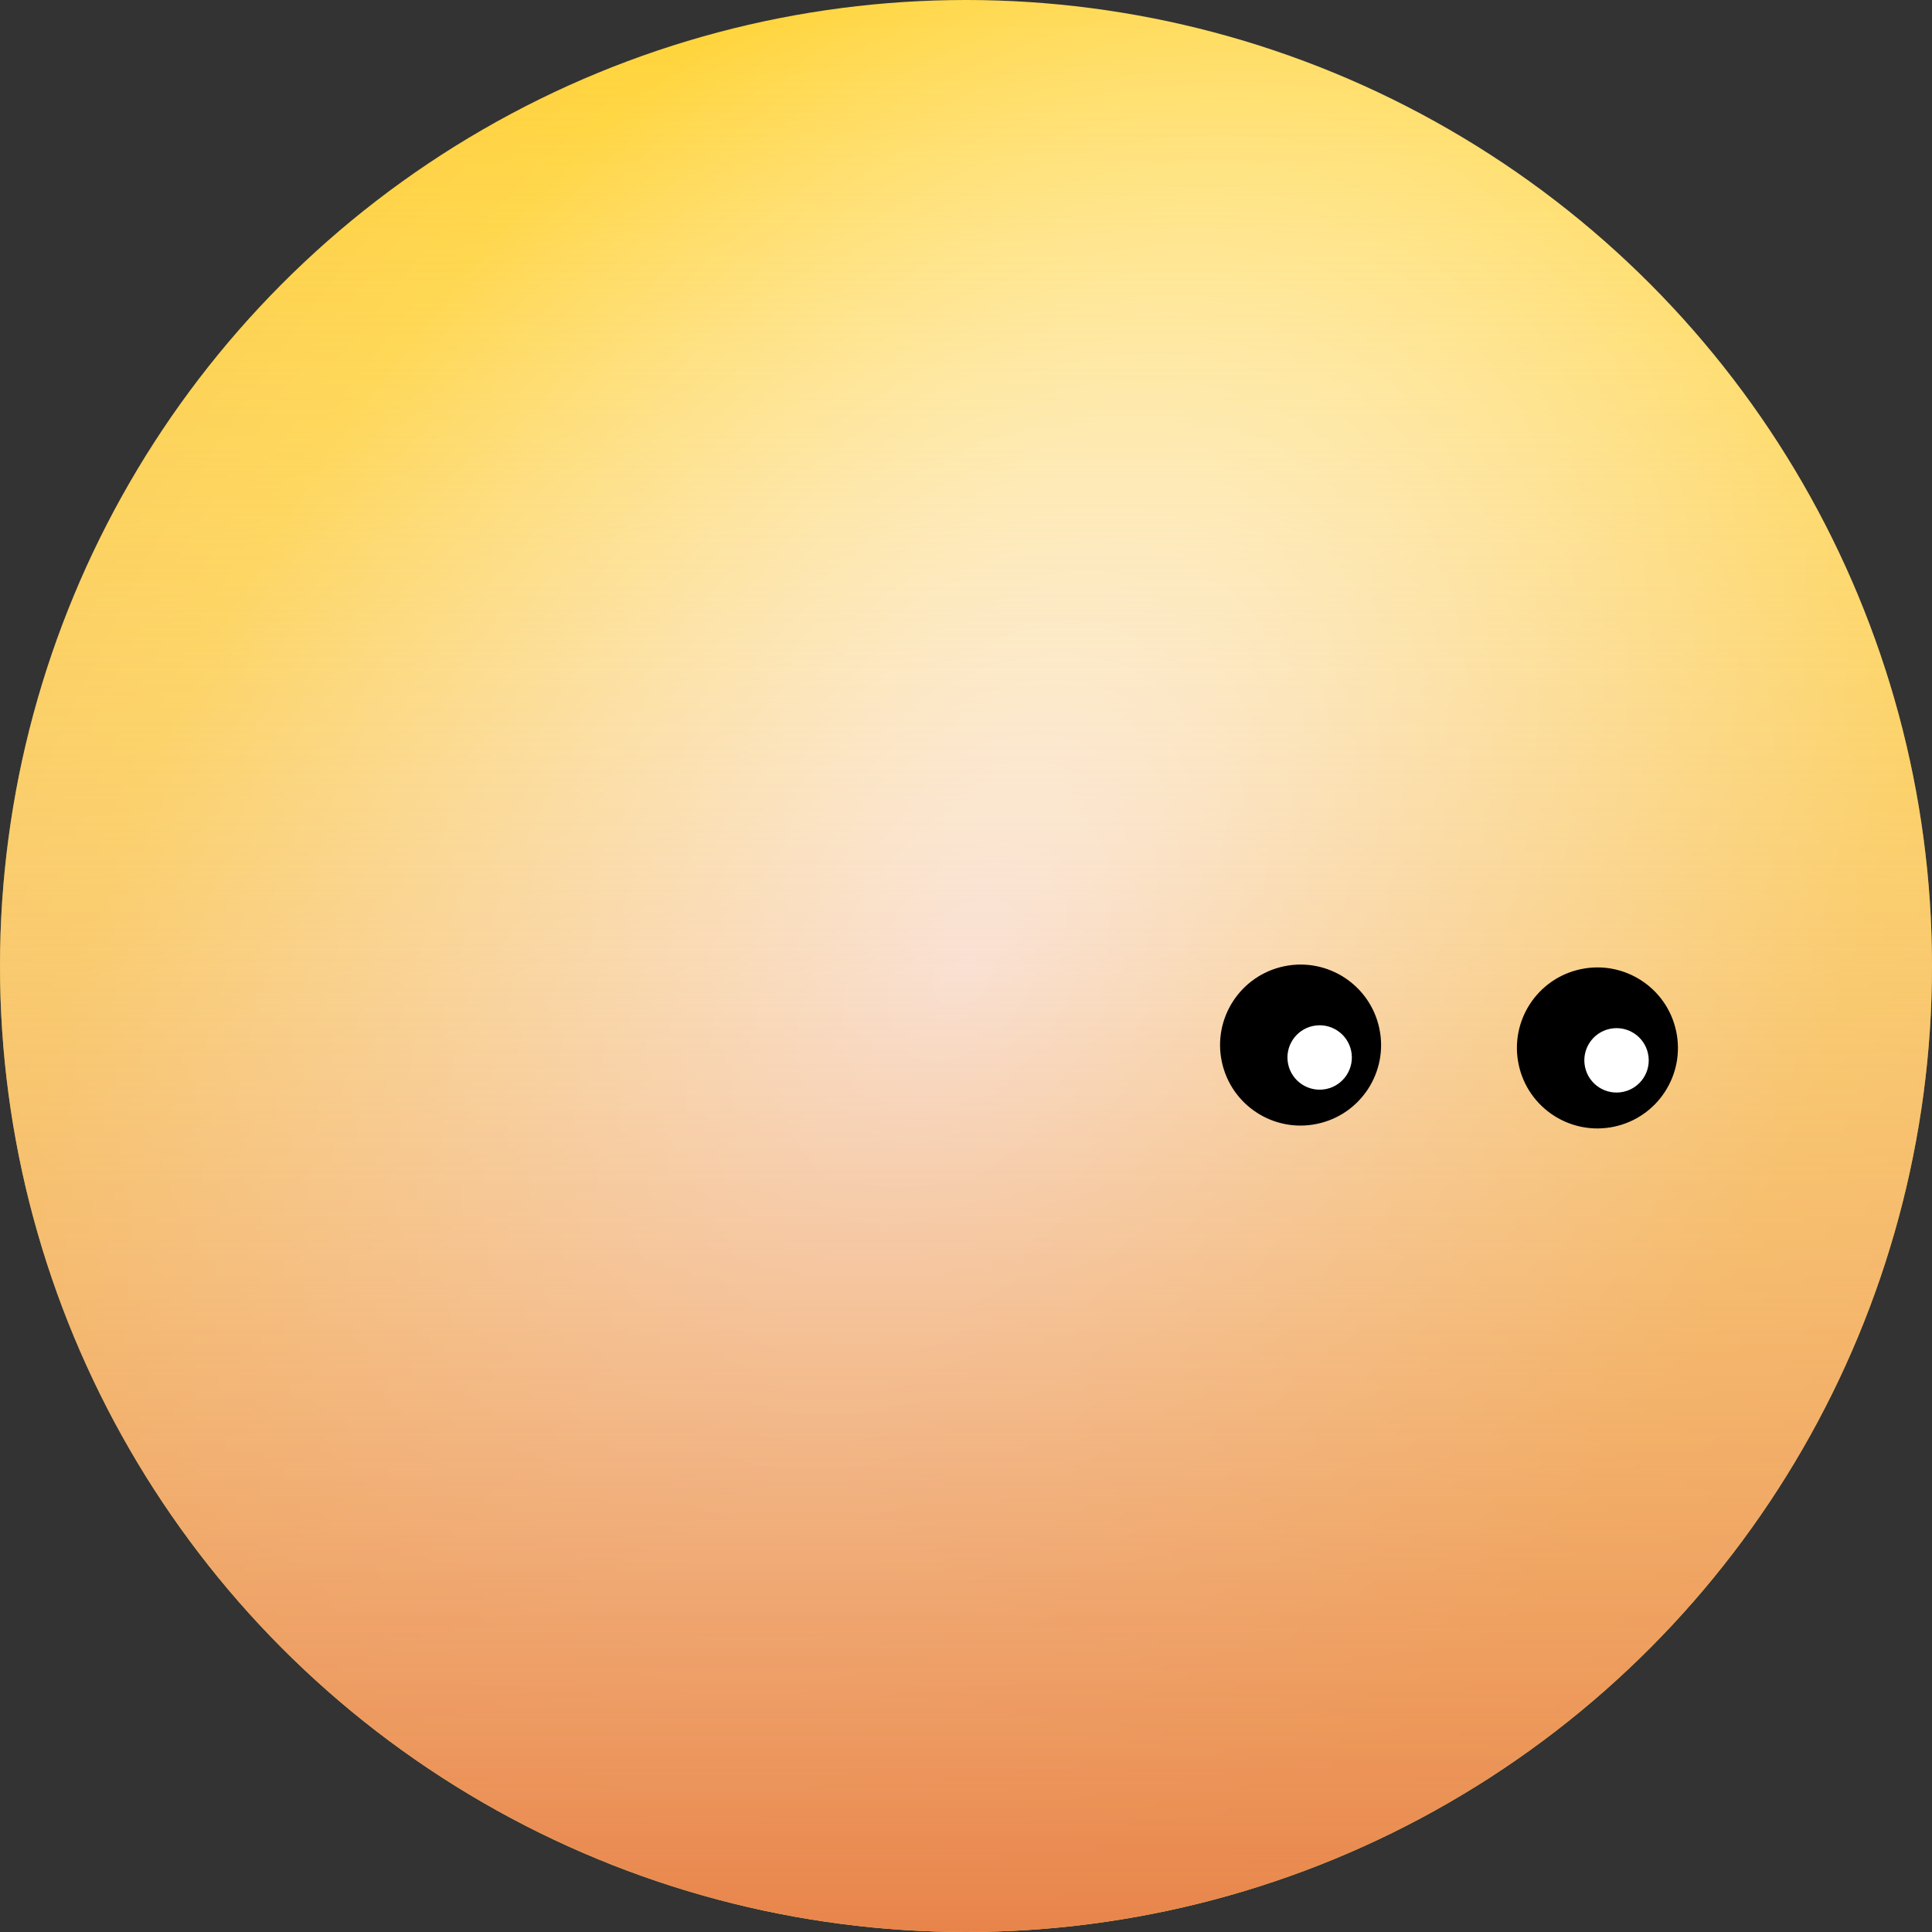 <svg width="60" height="60" viewBox="0 0 60 60" fill="none" xmlns="http://www.w3.org/2000/svg">
<rect x="0" y="0" width="60" height="60" fill="#333333" stroke="none"/>
<circle cx="30" cy="30" r="30" fill="url(#paint0_diamond_145_16)"/>
<circle cx="30" cy="30" r="30" fill="url(#paint1_linear_145_16)"/>
<path d="M40.909 34.901C42.26 34.615 43.123 33.288 42.836 31.937C42.55 30.586 41.222 29.724 39.872 30.01C38.521 30.297 37.658 31.624 37.945 32.974C38.231 34.325 39.559 35.188 40.909 34.901Z" fill="black"/>
<path d="M50.128 34.99C51.479 34.703 52.342 33.376 52.055 32.026C51.769 30.675 50.441 29.812 49.091 30.099C47.74 30.385 46.877 31.712 47.164 33.063C47.45 34.414 48.778 35.276 50.128 34.99Z" fill="black"/>
<circle cx="40.983" cy="32.841" r="1" transform="rotate(-11.977 40.983 32.841)" fill="white"/>
<circle cx="50.203" cy="32.93" r="1" transform="rotate(-11.977 50.203 32.93)" fill="white"/>
<defs>
<radialGradient id="paint0_diamond_145_16" cx="0" cy="0" r="1" gradientUnits="userSpaceOnUse" gradientTransform="translate(30 30) rotate(30.556) scale(48.192 73.918)">
<stop stop-color="white"/>
<stop offset="0.531" stop-color="#FFD439"/>
<stop offset="1" stop-color="#FBB835"/>
</radialGradient>
<linearGradient id="paint1_linear_145_16" x1="30" y1="0" x2="30" y2="60" gradientUnits="userSpaceOnUse">
<stop stop-color="white" stop-opacity="0"/>
<stop offset="1" stop-color="#E8844B"/>
</linearGradient>
</defs>
</svg>
